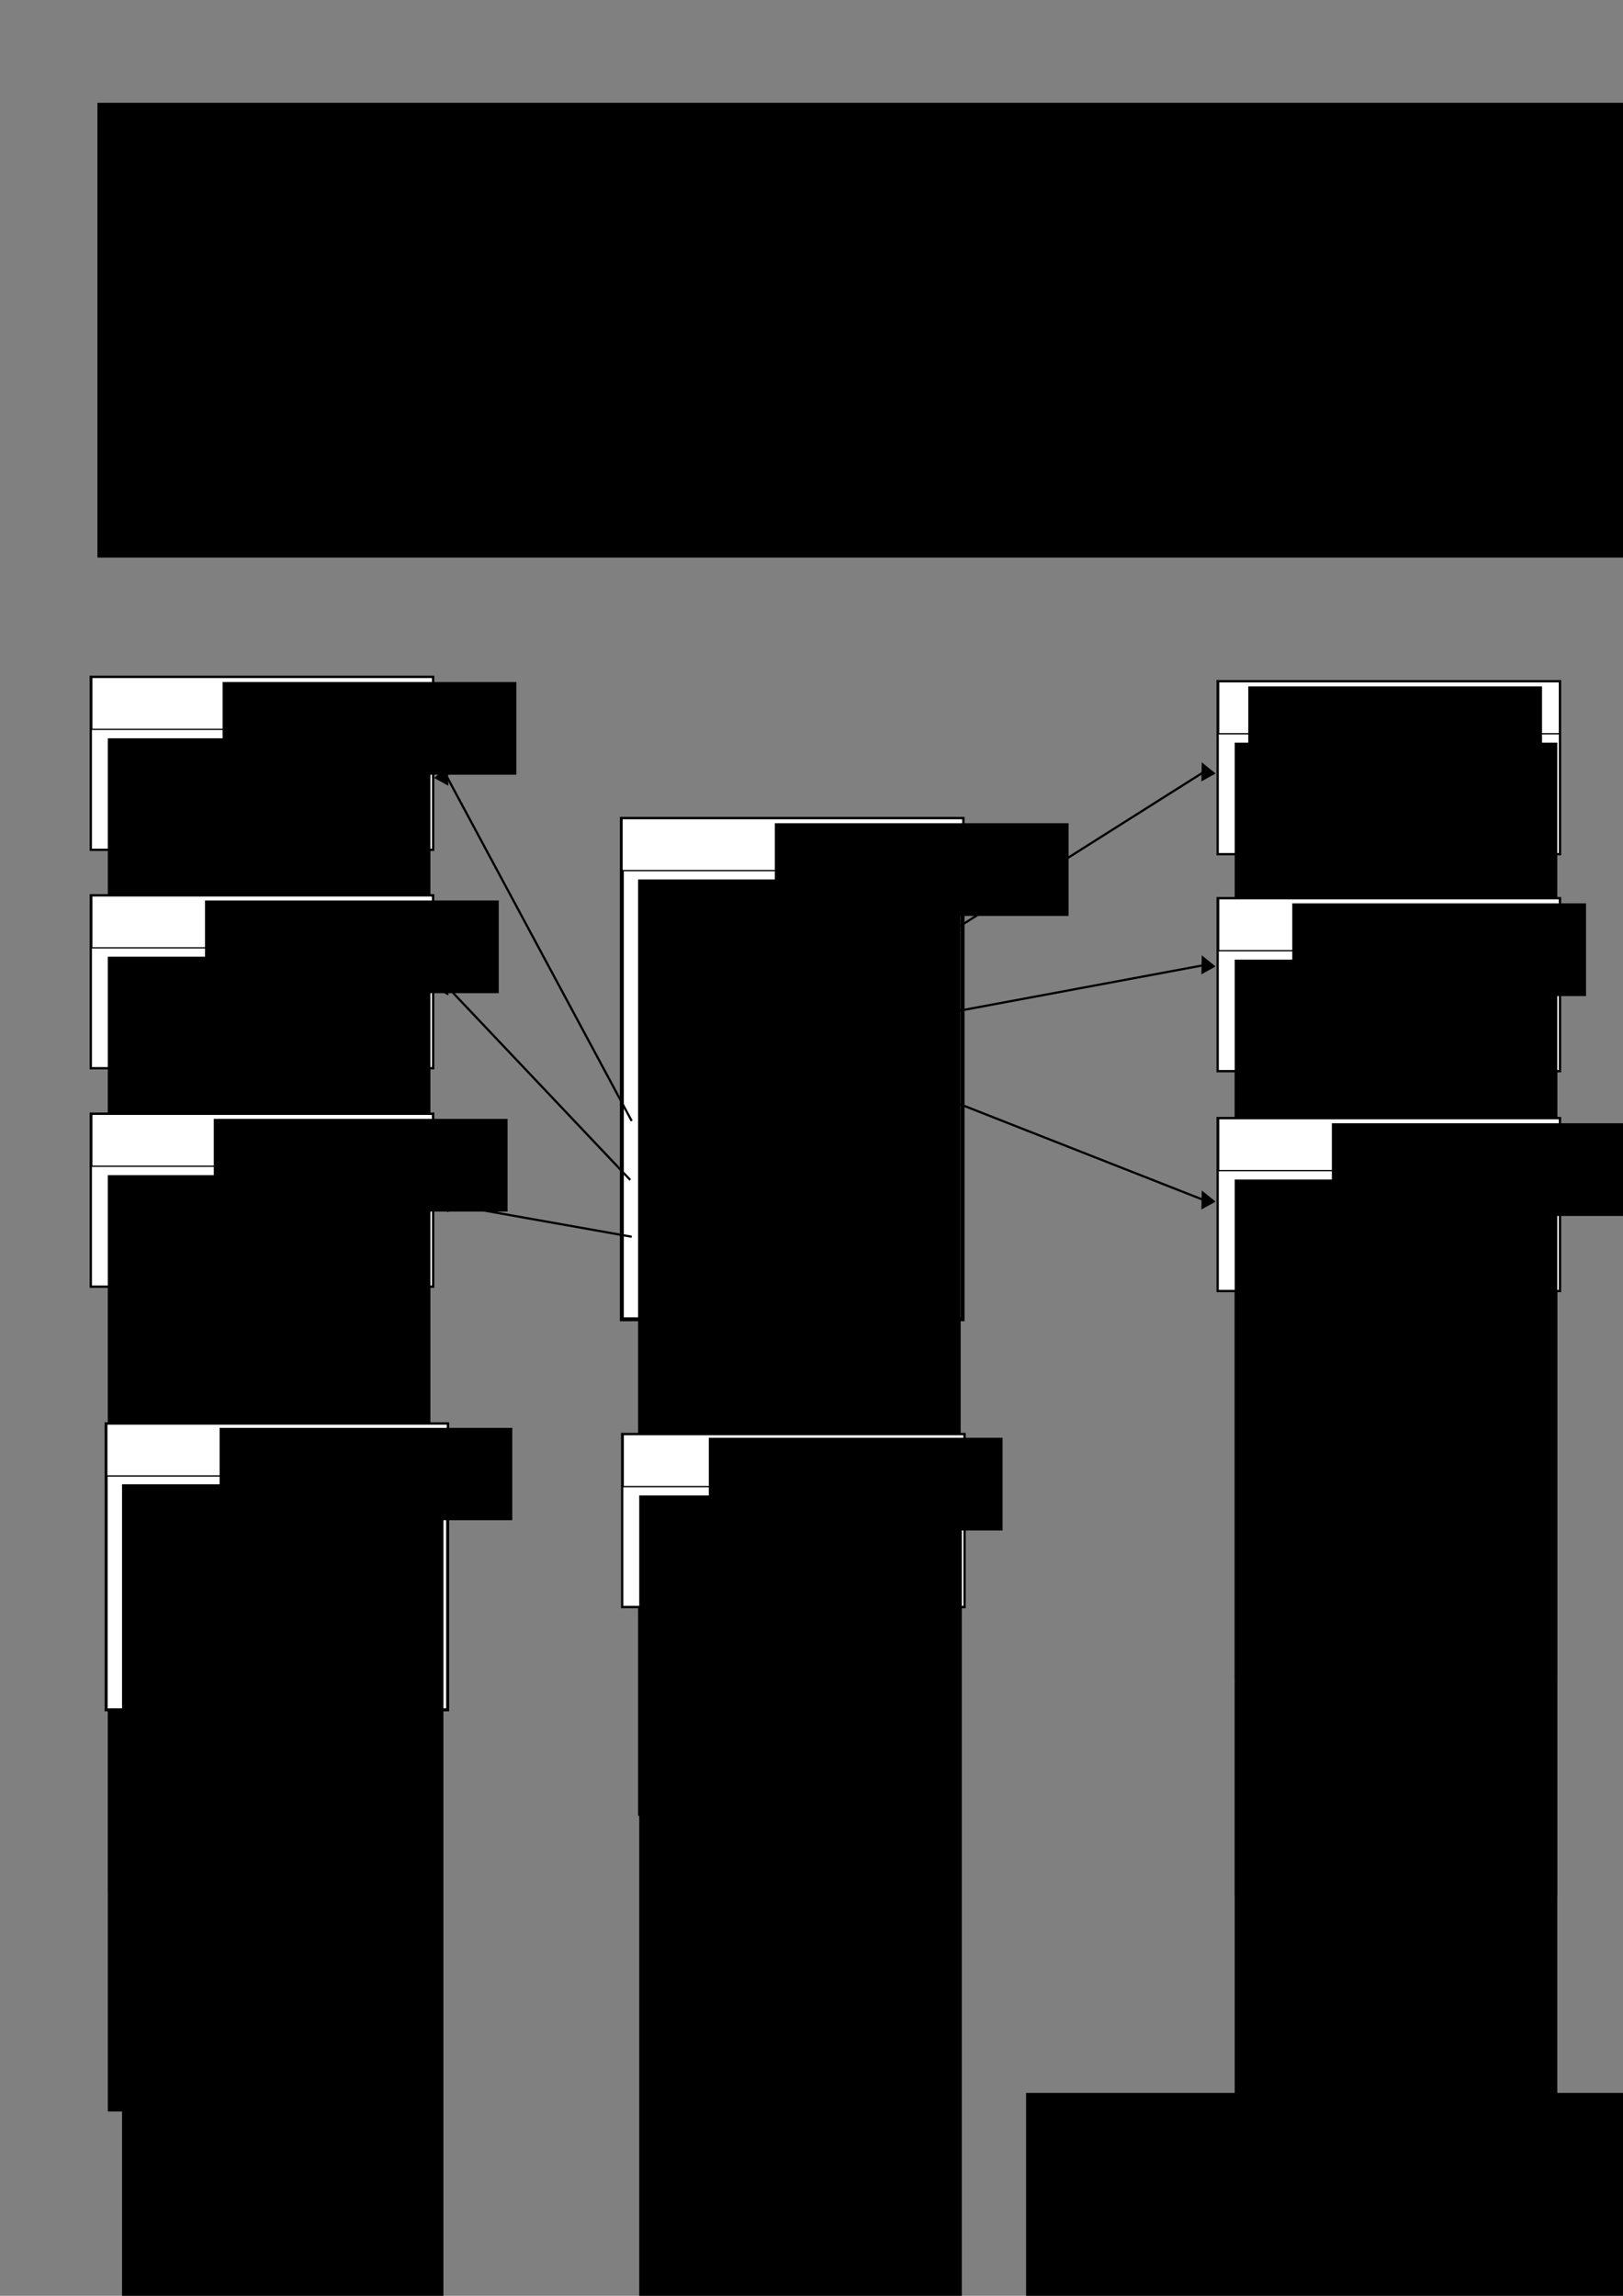 <?xml version="1.0" encoding="UTF-8" standalone="no"?>
<!-- Created with Inkscape (http://www.inkscape.org/) -->

<svg
   xmlns:dc="http://purl.org/dc/elements/1.1/"
   xmlns:cc="http://creativecommons.org/ns#"
   xmlns:rdf="http://www.w3.org/1999/02/22-rdf-syntax-ns#"
   xmlns:svg="http://www.w3.org/2000/svg"
   xmlns="http://www.w3.org/2000/svg"
   xmlns:sodipodi="http://sodipodi.sourceforge.net/DTD/sodipodi-0.dtd"
   xmlns:inkscape="http://www.inkscape.org/namespaces/inkscape"
   width="210mm"
   height="297mm"
   viewBox="0 0 210 297"
   version="1.1"
   id="svg1316"
   inkscape:version="0.92.4 (5da689c313, 2019-01-14)"
   sodipodi:docname="BDD.svg">
  <rect x="0" y="0" width="210" height="297" fill="#808080" stroke="none"/>
  <defs
     id="defs1310" />
  <sodipodi:namedview
     id="base"
     pagecolor="#ffffff"
     bordercolor="#666666"
     borderopacity="1.0"
     inkscape:pageopacity="0.0"
     inkscape:pageshadow="2"
     inkscape:zoom="0.75544332"
     inkscape:cx="116.16641"
     inkscape:cy="256.41018"
     inkscape:document-units="mm"
     inkscape:current-layer="g2210"
     showgrid="false"
     inkscape:window-width="1920"
     inkscape:window-height="1017"
     inkscape:window-x="-8"
     inkscape:window-y="-8"
     inkscape:window-maximized="1"
     inkscape:snap-global="false" />
  <g
     inkscape:label="Calque 1"
     inkscape:groupmode="layer"
     id="layer1">
    <g
       id="g1912"
       transform="matrix(0.526,0,0,0.526,50.678,90.051)">
      <rect
         y="30.188"
         x="56.619"
         height="123.079"
         width="83.817"
         id="rect1861"
         style="opacity:1;fill:#ffffff;fill-opacity:1;stroke:#000000;stroke-width:0.97;stroke-linecap:round;stroke-miterlimit:4;stroke-dasharray:none;stroke-opacity:1" />
      <rect
         style="opacity:1;fill:#ffffff;fill-opacity:1;stroke:#000000;stroke-width:0.313;stroke-linecap:round;stroke-miterlimit:4;stroke-dasharray:none;stroke-opacity:1"
         id="rect1863"
         width="83.821"
         height="12.779"
         x="56.671"
         y="30.133" />
      <flowRoot
         transform="matrix(0.265,0,0,0.265,67.946,-28.719)"
         style="font-style:normal;font-weight:normal;font-size:40px;line-height:1.25;font-family:sans-serif;letter-spacing:0px;word-spacing:0px;fill:#000000;fill-opacity:1;stroke:none"
         id="flowRoot1865"
         xml:space="preserve"><flowRegion
           id="flowRegion1867"><rect
             y="226.357"
             x="99.279"
             height="86.042"
             width="272.688"
             id="rect1869" /></flowRegion><flowPara
           id="flowPara1871">PC</flowPara></flowRoot>      <flowRoot
         transform="matrix(0.265,0,0,0.265,0,2.117)"
         style="font-style:normal;font-weight:normal;font-size:40px;line-height:1.25;font-family:sans-serif;letter-spacing:0px;word-spacing:0px;fill:#000000;fill-opacity:1;stroke:none"
         id="flowRoot1873"
         xml:space="preserve"><flowRegion
           id="flowRegion1875"><rect
             y="162.188"
             x="228.721"
             height="868.995"
             width="299.446"
             id="rect1877" /></flowRegion><flowPara
           style="font-size:37.333px"
           id="flowPara1879">Long  ID</flowPara><flowPara
           style="font-size:37.333px"
           id="flowPara1881">String Name</flowPara><flowPara
           style="font-size:37.333px"
           id="flowPara1883">String Master</flowPara><flowPara
           style="font-size:37.333px"
           id="flowPara1885">String Type</flowPara><flowPara
           style="font-size:37.333px"
           id="flowPara1887">String OS</flowPara><flowPara
           style="font-size:37.333px"
           id="flowPara1889">String Archi</flowPara><flowPara
           style="font-size:37.333px"
           id="flowPara1893">String Ram</flowPara><flowPara
           style="font-size:37.333px"
           id="flowPara1891">Bool &lt;Action&gt;</flowPara></flowRoot>    </g>
    <g
       transform="matrix(0.526,0,0,0.526,127.875,72.352)"
       id="g1948">
      <rect
         style="opacity:1;fill:#ffffff;fill-opacity:1;stroke:#000000;stroke-width:0.572;stroke-linecap:round;stroke-miterlimit:4;stroke-dasharray:none;stroke-opacity:1"
         id="rect1914"
         width="84.215"
         height="42.539"
         x="56.42"
         y="29.989" />
      <rect
         y="30.133"
         x="56.671"
         height="12.779"
         width="83.821"
         id="rect1916"
         style="opacity:1;fill:#ffffff;fill-opacity:1;stroke:#000000;stroke-width:0.313;stroke-linecap:round;stroke-miterlimit:4;stroke-dasharray:none;stroke-opacity:1" />
      <flowRoot
         xml:space="preserve"
         id="flowRoot1924"
         style="font-style:normal;font-weight:normal;font-size:40px;line-height:1.25;font-family:sans-serif;letter-spacing:0px;word-spacing:0px;fill:#000000;fill-opacity:1;stroke:none"
         transform="matrix(0.265,0,0,0.265,37.644,-28.719)"><flowRegion
           id="flowRegion1920"><rect
             id="rect1918"
             width="272.688"
             height="86.042"
             x="99.279"
             y="226.357" /></flowRegion><flowPara
           id="flowPara1922">Prefixe Name</flowPara></flowRoot>      <flowRoot
         xml:space="preserve"
         id="flowRoot1946"
         style="font-style:normal;font-weight:normal;font-size:40px;line-height:1.25;font-family:sans-serif;letter-spacing:0px;word-spacing:0px;fill:#000000;fill-opacity:1;stroke:none"
         transform="matrix(0.265,0,0,0.265,0,2.117)"><flowRegion
           id="flowRegion1928"><rect
             id="rect1926"
             width="299.446"
             height="868.995"
             x="228.721"
             y="162.188" /></flowRegion><flowPara
           id="flowPara1930"
           style="font-size:37.333px">Long  ID</flowPara><flowPara
           id="flowPara1932"
           style="font-size:37.333px">String Name</flowPara><flowPara
           id="flowPara1944"
           style="font-size:37.333px" /></flowRoot>      <rect
         y="83.351"
         x="56.42"
         height="42.539"
         width="84.215"
         id="rect1970"
         style="opacity:1;fill:#ffffff;fill-opacity:1;stroke:#000000;stroke-width:0.572;stroke-linecap:round;stroke-miterlimit:4;stroke-dasharray:none;stroke-opacity:1" />
      <rect
         style="opacity:1;fill:#ffffff;fill-opacity:1;stroke:#000000;stroke-width:0.313;stroke-linecap:round;stroke-miterlimit:4;stroke-dasharray:none;stroke-opacity:1"
         id="rect1972"
         width="83.821"
         height="12.779"
         x="56.671"
         y="83.495" />
      <flowRoot
         transform="matrix(0.265,0,0,0.265,48.466,24.643)"
         style="font-style:normal;font-weight:normal;font-size:40px;line-height:1.25;font-family:sans-serif;letter-spacing:0px;word-spacing:0px;fill:#000000;fill-opacity:1;stroke:none"
         id="flowRoot1980"
         xml:space="preserve"><flowRegion
           id="flowRegion1976"><rect
             y="226.357"
             x="99.279"
             height="86.042"
             width="272.688"
             id="rect1974" /></flowRegion><flowPara
           id="flowPara1978">MASTER</flowPara></flowRoot>      <flowRoot
         transform="matrix(0.265,0,0,0.265,0,55.479)"
         style="font-style:normal;font-weight:normal;font-size:40px;line-height:1.25;font-family:sans-serif;letter-spacing:0px;word-spacing:0px;fill:#000000;fill-opacity:1;stroke:none"
         id="flowRoot1992"
         xml:space="preserve"><flowRegion
           id="flowRegion1984"><rect
             y="162.188"
             x="228.721"
             height="868.995"
             width="299.446"
             id="rect1982" /></flowRegion><flowPara
           style="font-size:37.333px"
           id="flowPara1986">Long  ID</flowPara><flowPara
           style="font-size:37.333px"
           id="flowPara1988">String Name</flowPara><flowPara
           style="font-size:37.333px"
           id="flowPara1990" /></flowRoot>      <rect
         style="opacity:1;fill:#ffffff;fill-opacity:1;stroke:#000000;stroke-width:0.572;stroke-linecap:round;stroke-miterlimit:4;stroke-dasharray:none;stroke-opacity:1"
         id="rect1994"
         width="84.215"
         height="42.539"
         x="56.42"
         y="137.429" />
      <rect
         y="137.573"
         x="56.671"
         height="12.779"
         width="83.821"
         id="rect1996"
         style="opacity:1;fill:#ffffff;fill-opacity:1;stroke:#000000;stroke-width:0.313;stroke-linecap:round;stroke-miterlimit:4;stroke-dasharray:none;stroke-opacity:1" />
      <flowRoot
         xml:space="preserve"
         id="flowRoot2004"
         style="font-style:normal;font-weight:normal;font-size:40px;line-height:1.25;font-family:sans-serif;letter-spacing:0px;word-spacing:0px;fill:#000000;fill-opacity:1;stroke:none"
         transform="matrix(0.265,0,0,0.265,58.206,78.721)"><flowRegion
           id="flowRegion2000"><rect
             id="rect1998"
             width="272.688"
             height="86.042"
             x="99.279"
             y="226.357" /></flowRegion><flowPara
           id="flowPara2002">Type</flowPara></flowRoot>      <flowRoot
         xml:space="preserve"
         id="flowRoot2016"
         style="font-style:normal;font-weight:normal;font-size:40px;line-height:1.25;font-family:sans-serif;letter-spacing:0px;word-spacing:0px;fill:#000000;fill-opacity:1;stroke:none"
         transform="matrix(0.265,0,0,0.265,0,109.557)"><flowRegion
           id="flowRegion2008"><rect
             id="rect2006"
             width="299.446"
             height="868.995"
             x="228.721"
             y="162.188" /></flowRegion><flowPara
           id="flowPara2010"
           style="font-size:37.333px">Long  ID</flowPara><flowPara
           id="flowPara2012"
           style="font-size:37.333px">String Name</flowPara><flowPara
           id="flowPara2014"
           style="font-size:37.333px" /></flowRoot>      <rect
         y="28.914"
         x="-220.776"
         height="42.539"
         width="84.215"
         id="rect2018"
         style="opacity:1;fill:#ffffff;fill-opacity:1;stroke:#000000;stroke-width:0.572;stroke-linecap:round;stroke-miterlimit:4;stroke-dasharray:none;stroke-opacity:1" />
      <rect
         style="opacity:1;fill:#ffffff;fill-opacity:1;stroke:#000000;stroke-width:0.313;stroke-linecap:round;stroke-miterlimit:4;stroke-dasharray:none;stroke-opacity:1"
         id="rect2020"
         width="83.821"
         height="12.779"
         x="-220.526"
         y="29.058" />
      <flowRoot
         transform="matrix(0.265,0,0,0.265,-214.662,-29.794)"
         style="font-style:normal;font-weight:normal;font-size:40px;line-height:1.25;font-family:sans-serif;letter-spacing:0px;word-spacing:0px;fill:#000000;fill-opacity:1;stroke:none"
         id="flowRoot2028"
         xml:space="preserve"><flowRegion
           id="flowRegion2024"><rect
             y="226.357"
             x="99.279"
             height="86.042"
             width="272.688"
             id="rect2022" /></flowRegion><flowPara
           id="flowPara2026">OS</flowPara></flowRoot>      <flowRoot
         transform="matrix(0.265,0,0,0.265,-277.196,1.042)"
         style="font-style:normal;font-weight:normal;font-size:40px;line-height:1.25;font-family:sans-serif;letter-spacing:0px;word-spacing:0px;fill:#000000;fill-opacity:1;stroke:none"
         id="flowRoot2040"
         xml:space="preserve"><flowRegion
           id="flowRegion2032"><rect
             y="162.188"
             x="228.721"
             height="868.995"
             width="299.446"
             id="rect2030" /></flowRegion><flowPara
           style="font-size:37.333px"
           id="flowPara2034">Long  ID</flowPara><flowPara
           style="font-size:37.333px"
           id="flowPara2036">String Name</flowPara><flowPara
           style="font-size:37.333px"
           id="flowPara2038" /></flowRoot>      <rect
         style="opacity:1;fill:#ffffff;fill-opacity:1;stroke:#000000;stroke-width:0.572;stroke-linecap:round;stroke-miterlimit:4;stroke-dasharray:none;stroke-opacity:1"
         id="rect2042"
         width="84.215"
         height="42.539"
         x="-220.776"
         y="82.635" />
      <rect
         y="82.779"
         x="-220.526"
         height="12.779"
         width="83.821"
         id="rect2044"
         style="opacity:1;fill:#ffffff;fill-opacity:1;stroke:#000000;stroke-width:0.313;stroke-linecap:round;stroke-miterlimit:4;stroke-dasharray:none;stroke-opacity:1" />
      <flowRoot
         xml:space="preserve"
         id="flowRoot2052"
         style="font-style:normal;font-weight:normal;font-size:40px;line-height:1.25;font-family:sans-serif;letter-spacing:0px;word-spacing:0px;fill:#000000;fill-opacity:1;stroke:none"
         transform="matrix(0.265,0,0,0.265,-218.991,23.927)"><flowRegion
           id="flowRegion2048"><rect
             id="rect2046"
             width="272.688"
             height="86.042"
             x="99.279"
             y="226.357" /></flowRegion><flowPara
           id="flowPara2050">Archi</flowPara></flowRoot>      <flowRoot
         xml:space="preserve"
         id="flowRoot2064"
         style="font-style:normal;font-weight:normal;font-size:40px;line-height:1.25;font-family:sans-serif;letter-spacing:0px;word-spacing:0px;fill:#000000;fill-opacity:1;stroke:none"
         transform="matrix(0.265,0,0,0.265,-277.196,54.763)"><flowRegion
           id="flowRegion2056"><rect
             id="rect2054"
             width="299.446"
             height="868.995"
             x="228.721"
             y="162.188" /></flowRegion><flowPara
           id="flowPara2058"
           style="font-size:37.333px">Long  ID</flowPara><flowPara
           id="flowPara2060"
           style="font-size:37.333px">String Name</flowPara><flowPara
           id="flowPara2062"
           style="font-size:37.333px" /></flowRoot>      <rect
         y="136.355"
         x="-220.776"
         height="42.539"
         width="84.215"
         id="rect2066"
         style="opacity:1;fill:#ffffff;fill-opacity:1;stroke:#000000;stroke-width:0.572;stroke-linecap:round;stroke-miterlimit:4;stroke-dasharray:none;stroke-opacity:1" />
      <rect
         style="opacity:1;fill:#ffffff;fill-opacity:1;stroke:#000000;stroke-width:0.313;stroke-linecap:round;stroke-miterlimit:4;stroke-dasharray:none;stroke-opacity:1"
         id="rect2068"
         width="83.821"
         height="12.779"
         x="-220.526"
         y="136.499" />
      <flowRoot
         transform="matrix(0.265,0,0,0.265,-216.826,77.647)"
         style="font-style:normal;font-weight:normal;font-size:40px;line-height:1.25;font-family:sans-serif;letter-spacing:0px;word-spacing:0px;fill:#000000;fill-opacity:1;stroke:none"
         id="flowRoot2076"
         xml:space="preserve"><flowRegion
           id="flowRegion2072"><rect
             y="226.357"
             x="99.279"
             height="86.042"
             width="272.688"
             id="rect2070" /></flowRegion><flowPara
           id="flowPara2074">Ram</flowPara></flowRoot>      <flowRoot
         transform="matrix(0.265,0,0,0.265,-277.196,108.483)"
         style="font-style:normal;font-weight:normal;font-size:40px;line-height:1.25;font-family:sans-serif;letter-spacing:0px;word-spacing:0px;fill:#000000;fill-opacity:1;stroke:none"
         id="flowRoot2088"
         xml:space="preserve"><flowRegion
           id="flowRegion2080"><rect
             y="162.188"
             x="228.721"
             height="868.995"
             width="299.446"
             id="rect2078" /></flowRegion><flowPara
           style="font-size:37.333px"
           id="flowPara2082">Long  ID</flowPara><flowPara
           style="font-size:37.333px"
           id="flowPara2084">String Name</flowPara><flowPara
           style="font-size:37.333px"
           id="flowPara2086" /></flowRoot>      <rect
         style="opacity:1;fill:#ffffff;fill-opacity:1;stroke:#000000;stroke-width:0.572;stroke-linecap:round;stroke-miterlimit:4;stroke-dasharray:none;stroke-opacity:1"
         id="rect2090"
         width="84.215"
         height="42.539"
         x="-90.057"
         y="215.145" />
      <rect
         y="215.288"
         x="-89.807"
         height="12.779"
         width="83.821"
         id="rect2092"
         style="opacity:1;fill:#ffffff;fill-opacity:1;stroke:#000000;stroke-width:0.313;stroke-linecap:round;stroke-miterlimit:4;stroke-dasharray:none;stroke-opacity:1" />
      <flowRoot
         xml:space="preserve"
         id="flowRoot2100"
         style="font-style:normal;font-weight:normal;font-size:40px;line-height:1.25;font-family:sans-serif;letter-spacing:0px;word-spacing:0px;fill:#000000;fill-opacity:1;stroke:none"
         transform="matrix(0.265,0,0,0.265,-95.06,156.078)"><flowRegion
           id="flowRegion2096"><rect
             id="rect2094"
             width="272.688"
             height="86.042"
             x="99.279"
             y="226.357" /></flowRegion><flowPara
           id="flowPara2098">Actions</flowPara></flowRoot>      <flowRoot
         xml:space="preserve"
         id="flowRoot2112"
         style="font-style:normal;font-weight:normal;font-size:40px;line-height:1.25;font-family:sans-serif;letter-spacing:0px;word-spacing:0px;fill:#000000;fill-opacity:1;stroke:none"
         transform="matrix(0.265,0,0,0.265,-146.477,187.272)"><flowRegion
           id="flowRegion2104"><rect
             id="rect2102"
             width="299.446"
             height="868.995"
             x="228.721"
             y="162.188" /></flowRegion><flowPara
           id="flowPara2106"
           style="font-size:37.333px">Long  ID</flowPara><flowPara
           id="flowPara2108"
           style="font-size:37.333px">String Name</flowPara><flowPara
           id="flowPara2110"
           style="font-size:37.333px" /></flowRoot>      <path
         style="fill:none;stroke:#000000;stroke-width:0.541px;stroke-linecap:butt;stroke-linejoin:miter;stroke-opacity:1"
         d="m -20.005,98.457 72.736,-45.965"
         id="path2114"
         inkscape:connector-curvature="0"
         sodipodi:nodetypes="cc" />
      <path
         style="fill:#000000;stroke:#000000;stroke-width:0.541px;stroke-linecap:butt;stroke-linejoin:miter;stroke-opacity:1"
         d="m 52.767,50.498 2.659,2.153 -2.727,1.519 z"
         id="path2116"
         inkscape:connector-curvature="0"
         sodipodi:nodetypes="cccc" />
      <path
         sodipodi:nodetypes="cccc"
         inkscape:connector-curvature="0"
         id="path2118"
         d="m 52.767,97.951 2.659,2.153 -2.727,1.519 z"
         style="fill:#000000;stroke:#000000;stroke-width:0.541px;stroke-linecap:butt;stroke-linejoin:miter;stroke-opacity:1" />
      <path
         style="fill:#000000;stroke:#000000;stroke-width:0.541px;stroke-linecap:butt;stroke-linejoin:miter;stroke-opacity:1"
         d="m 52.767,155.79 2.659,2.153 -2.727,1.519 z"
         id="path2120"
         inkscape:connector-curvature="0"
         sodipodi:nodetypes="cccc" />
      <path
         sodipodi:nodetypes="cccc"
         inkscape:connector-curvature="0"
         id="path2122"
         d="m -133.177,51.572 -2.659,2.153 2.727,1.519 z"
         style="fill:#000000;stroke:#000000;stroke-width:0.541px;stroke-linecap:butt;stroke-linejoin:miter;stroke-opacity:1" />
      <path
         style="fill:#000000;stroke:#000000;stroke-width:0.541px;stroke-linecap:butt;stroke-linejoin:miter;stroke-opacity:1"
         d="m -133.177,103.144 -2.659,2.153 2.727,1.519 z"
         id="path2124"
         inkscape:connector-curvature="0"
         sodipodi:nodetypes="cccc" />
      <path
         sodipodi:nodetypes="cccc"
         inkscape:connector-curvature="0"
         id="path2126"
         d="m -133.177,156.506 -2.659,2.153 2.727,1.519 z"
         style="fill:#000000;stroke:#000000;stroke-width:0.541px;stroke-linecap:butt;stroke-linejoin:miter;stroke-opacity:1" />
      <path
         sodipodi:nodetypes="cc"
         inkscape:connector-curvature="0"
         id="path2128"
         d="M -17.498,112.962 52.894,99.85"
         style="fill:none;stroke:#000000;stroke-width:0.541px;stroke-linecap:butt;stroke-linejoin:miter;stroke-opacity:1" />
      <path
         style="fill:none;stroke:#000000;stroke-width:0.541px;stroke-linecap:butt;stroke-linejoin:miter;stroke-opacity:1"
         d="m -25.019,126.929 78.115,30.699"
         id="path2130"
         inkscape:connector-curvature="0"
         sodipodi:nodetypes="cc" />
      <path
         sodipodi:nodetypes="cc"
         inkscape:connector-curvature="0"
         id="path2132"
         d="m -133.409,53.036 45.697,85.112"
         style="fill:none;stroke:#000000;stroke-width:0.541px;stroke-linecap:butt;stroke-linejoin:miter;stroke-opacity:1" />
      <path
         style="fill:none;stroke:#000000;stroke-width:0.541px;stroke-linecap:butt;stroke-linejoin:miter;stroke-opacity:1"
         d="m -133.409,104.787 45.338,47.866"
         id="path2134"
         inkscape:connector-curvature="0"
         sodipodi:nodetypes="cc" />
      <path
         sodipodi:nodetypes="cc"
         inkscape:connector-curvature="0"
         id="path2136"
         d="m -133.409,158.507 45.697,8.113"
         style="fill:none;stroke:#000000;stroke-width:0.541px;stroke-linecap:butt;stroke-linejoin:miter;stroke-opacity:1" />
    </g>
    <g
       transform="matrix(0.489,0,0,0.489,-9.84,130.757)"
       id="g2172">
      <rect
         style="opacity:1;fill:#ffffff;fill-opacity:1;stroke:#000000;stroke-width:0.79;stroke-linecap:round;stroke-miterlimit:4;stroke-dasharray:none;stroke-opacity:1"
         id="rect2138"
         width="90.372"
         height="75.68"
         x="48.203"
         y="109.27" />
      <rect
         y="109.337"
         x="48.385"
         height="13.74"
         width="90.123"
         id="rect2140"
         style="opacity:1;fill:#ffffff;fill-opacity:1;stroke:#000000;stroke-width:0.336;stroke-linecap:round;stroke-miterlimit:4;stroke-dasharray:none;stroke-opacity:1" />
      <flowRoot
         xml:space="preserve"
         id="flowRoot2148"
         style="font-style:normal;font-weight:normal;font-size:40px;line-height:1.25;font-family:sans-serif;letter-spacing:0px;word-spacing:0px;fill:#000000;fill-opacity:1;stroke:none"
         transform="matrix(0.284,0,0,0.284,50.036,46.06)"><flowRegion
           id="flowRegion2144"><rect
             id="rect2142"
             width="272.688"
             height="86.042"
             x="99.279"
             y="226.357" /></flowRegion><flowPara
           id="flowPara2146">LOG</flowPara></flowRoot>      <flowRoot
         xml:space="preserve"
         id="flowRoot2170"
         style="font-style:normal;font-weight:normal;font-size:40px;line-height:1.25;font-family:sans-serif;letter-spacing:0px;word-spacing:0px;fill:#000000;fill-opacity:1;stroke:none"
         transform="matrix(0.284,0,0,0.284,-12.547,79.214)"><flowRegion
           id="flowRegion2152"><rect
             id="rect2150"
             width="299.446"
             height="868.995"
             x="228.721"
             y="162.188" /></flowRegion><flowPara
           id="flowPara2154"
           style="font-size:37.333px">Long  ID</flowPara><flowPara
           id="flowPara2156"
           style="font-size:37.333px">String User</flowPara><flowPara
           id="flowPara2158"
           style="font-size:37.333px">String Body</flowPara><flowPara
           id="flowPara2160"
           style="font-size:37.333px">Date Date</flowPara><flowPara
           id="flowPara2168"
           style="font-size:37.333px" /></flowRoot>      <g
         id="g2198"
         transform="translate(-2.149,-1.433)">
        <flowRoot
           transform="matrix(0.541,0,0,0.541,20.123,-267.412)"
           style="font-style:normal;font-weight:normal;font-size:40px;line-height:1.25;font-family:sans-serif;letter-spacing:0px;word-spacing:0px;fill:#000000;fill-opacity:1;stroke:none"
           id="flowRoot2183"
           xml:space="preserve"><flowRegion
             id="flowRegion2185"><rect
               y="52.949"
               x="51.625"
               height="222.386"
               width="871.012"
               id="rect2187" /></flowRegion><flowPara
             id="flowPara2189"
             style="font-weight:bold">DATA BASE </flowPara><flowPara
             id="flowPara2191"
             style="font-weight:bold">SII Master.App</flowPara></flowRoot>      </g>
      <g
         transform="translate(201.988,501.389)"
         id="g2210">
        <flowRoot
           xml:space="preserve"
           id="flowRoot2208"
           style="font-style:normal;font-weight:normal;font-size:40px;line-height:1.25;font-family:sans-serif;letter-spacing:0px;word-spacing:0px;fill:#000000;fill-opacity:1;stroke:none"
           transform="matrix(0.336,0,0,0.336,72.293,-232.882)"><flowRegion
             id="flowRegion2202"><rect
               id="rect2200"
               width="871.012"
               height="222.386"
               x="51.625"
               y="52.949" /></flowRegion><flowPara
             style="font-weight:bold"
             id="flowPara2204" /><flowPara
             style="font-weight:bold"
             id="flowPara2206">By Romain MARCA</flowPara></flowRoot>      </g>
    </g>
  </g>
</svg>
